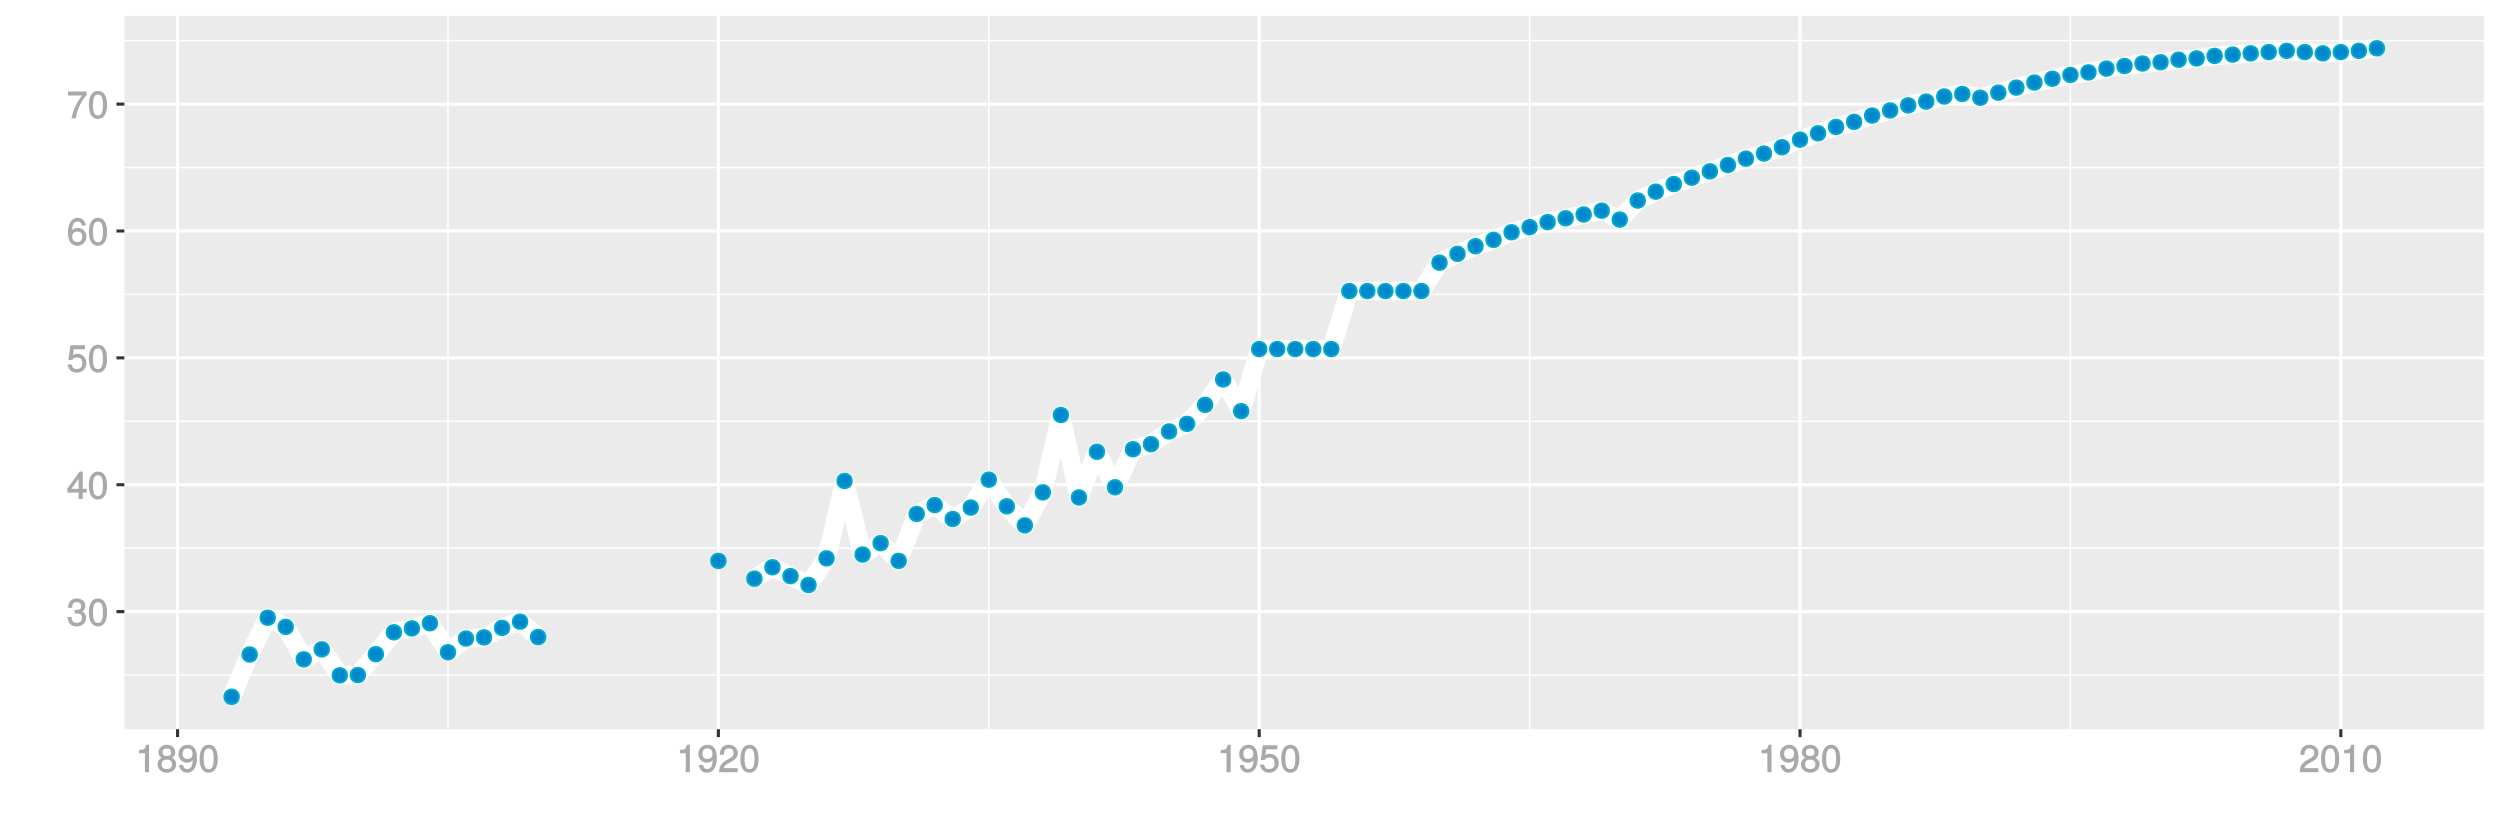 <?xml version="1.0" encoding="UTF-8"?>
<svg xmlns="http://www.w3.org/2000/svg" xmlns:xlink="http://www.w3.org/1999/xlink" width="864pt" height="288pt" viewBox="0 0 864 288" version="1.1">
<defs>
<g>
<symbol overflow="visible" id="glyph0-0">
<path style="stroke:none;" d=""/>
</symbol>
<symbol overflow="visible" id="glyph0-1">
<path style="stroke:none;" d="M 6.703 -2.812 C 6.703 -3.922 6.125 -4.719 5.016 -5.094 L 5.016 -4.828 C 5.875 -5.156 6.438 -5.891 6.438 -6.812 C 6.438 -8.391 5.25 -9.484 3.5 -9.484 C 1.641 -9.484 0.5 -8.328 0.469 -6.234 L 1.891 -6.234 C 1.906 -7.734 2.344 -8.219 3.516 -8.219 C 4.531 -8.219 4.984 -7.75 4.984 -6.766 C 4.984 -5.781 4.703 -5.531 2.734 -5.531 L 2.734 -4.297 L 3.5 -4.297 C 4.766 -4.297 5.266 -3.828 5.266 -2.797 C 5.266 -1.641 4.688 -1.094 3.5 -1.094 C 2.25 -1.094 1.766 -1.578 1.672 -3.062 L 0.266 -3.062 C 0.422 -0.859 1.578 0.188 3.453 0.188 C 5.359 0.188 6.703 -1.062 6.703 -2.812 Z M 6.703 -2.812 "/>
</symbol>
<symbol overflow="visible" id="glyph0-2">
<path style="stroke:none;" d="M 6.719 -4.562 C 6.719 -7.766 5.578 -9.484 3.578 -9.484 C 1.594 -9.484 0.422 -7.734 0.422 -4.641 C 0.422 -1.531 1.594 0.188 3.578 0.188 C 5.531 0.188 6.719 -1.531 6.719 -4.562 Z M 5.281 -4.672 C 5.281 -2.047 4.828 -1.031 3.547 -1.031 C 2.344 -1.031 1.859 -2.109 1.859 -4.625 C 1.859 -7.156 2.344 -8.203 3.578 -8.203 C 4.812 -8.203 5.281 -7.141 5.281 -4.672 Z M 5.281 -4.672 "/>
</symbol>
<symbol overflow="visible" id="glyph0-3">
<path style="stroke:none;" d="M 6.891 -2.344 L 6.891 -3.516 L 5.531 -3.516 L 5.531 -9.484 L 4.469 -9.484 L 0.219 -3.594 L 0.219 -2.203 L 4.109 -2.203 L 4.109 0 L 5.531 0 L 5.531 -2.203 L 6.891 -2.203 Z M 4.25 -3.516 L 1.625 -3.516 L 4.344 -7.312 L 4.109 -7.391 L 4.109 -3.516 Z M 4.25 -3.516 "/>
</symbol>
<symbol overflow="visible" id="glyph0-4">
<path style="stroke:none;" d="M 6.797 -3.188 C 6.797 -5 5.453 -6.344 3.688 -6.344 C 3.047 -6.344 2.422 -6.125 2.172 -5.938 L 2.453 -7.891 L 6.312 -7.891 L 6.312 -9.297 L 1.297 -9.297 L 0.578 -4.203 L 1.844 -4.203 C 2.422 -4.875 2.766 -5.062 3.484 -5.062 C 4.719 -5.062 5.359 -4.391 5.359 -3.031 C 5.359 -1.703 4.734 -1.094 3.484 -1.094 C 2.484 -1.094 2 -1.453 1.688 -2.641 L 0.281 -2.641 C 0.688 -0.656 1.875 0.188 3.516 0.188 C 5.375 0.188 6.797 -1.234 6.797 -3.188 Z M 6.797 -3.188 "/>
</symbol>
<symbol overflow="visible" id="glyph0-5">
<path style="stroke:none;" d="M 6.797 -2.984 C 6.797 -4.703 5.5 -6 3.844 -6 C 2.938 -6 2.125 -5.609 1.625 -4.922 L 1.859 -4.844 C 1.875 -7.078 2.469 -8.203 3.781 -8.203 C 4.594 -8.203 5 -7.828 5.219 -6.812 L 6.625 -6.812 C 6.391 -8.453 5.266 -9.484 3.859 -9.484 C 1.719 -9.484 0.422 -7.547 0.422 -4.328 C 0.422 -1.453 1.547 0.188 3.656 0.188 C 5.406 0.188 6.797 -1.188 6.797 -2.984 Z M 5.359 -2.906 C 5.359 -1.734 4.719 -1.094 3.672 -1.094 C 2.594 -1.094 1.922 -1.781 1.922 -2.969 C 1.922 -4.109 2.578 -4.719 3.703 -4.719 C 4.812 -4.719 5.359 -4.141 5.359 -2.906 Z M 5.359 -2.906 "/>
</symbol>
<symbol overflow="visible" id="glyph0-6">
<path style="stroke:none;" d="M 6.891 -8.188 L 6.891 -9.297 L 0.453 -9.297 L 0.453 -7.891 L 5.297 -7.891 C 3.641 -5.797 2.297 -3.016 1.625 0 L 3.125 0 C 3.656 -3.109 4.906 -5.797 6.891 -8.141 Z M 6.891 -8.188 "/>
</symbol>
<symbol overflow="visible" id="glyph0-7">
<path style="stroke:none;" d="M 4.641 -0.125 L 4.641 -9.484 L 3.656 -9.484 C 3.219 -7.938 3.094 -7.875 1.188 -7.625 L 1.188 -6.562 L 3.219 -6.562 L 3.219 0 L 4.641 0 Z M 4.641 -0.125 "/>
</symbol>
<symbol overflow="visible" id="glyph0-8">
<path style="stroke:none;" d="M 6.797 -2.734 C 6.797 -3.75 6.156 -4.609 5.344 -4.984 C 6.125 -5.453 6.469 -6.016 6.469 -6.891 C 6.469 -8.328 5.219 -9.484 3.578 -9.484 C 1.953 -9.484 0.656 -8.328 0.656 -6.891 C 0.656 -6.031 1.016 -5.469 1.781 -4.984 C 1 -4.609 0.344 -3.75 0.344 -2.75 C 0.344 -1.047 1.75 0.188 3.578 0.188 C 5.391 0.188 6.797 -1.047 6.797 -2.734 Z M 5.031 -6.859 C 5.031 -6 4.531 -5.578 3.578 -5.578 C 2.609 -5.578 2.109 -6 2.109 -6.875 C 2.109 -7.766 2.609 -8.203 3.578 -8.203 C 4.547 -8.203 5.031 -7.766 5.031 -6.859 Z M 5.359 -2.719 C 5.359 -1.625 4.719 -1.094 3.547 -1.094 C 2.438 -1.094 1.781 -1.641 1.781 -2.719 C 1.781 -3.797 2.438 -4.344 3.578 -4.344 C 4.719 -4.344 5.359 -3.797 5.359 -2.719 Z M 5.359 -2.719 "/>
</symbol>
<symbol overflow="visible" id="glyph0-9">
<path style="stroke:none;" d="M 6.75 -4.953 C 6.75 -7.844 5.609 -9.484 3.516 -9.484 C 1.75 -9.484 0.344 -8.094 0.344 -6.297 C 0.344 -4.578 1.656 -3.281 3.328 -3.281 C 4.203 -3.281 4.922 -3.641 5.531 -4.359 L 5.297 -4.453 C 5.281 -2.203 4.688 -1.094 3.375 -1.094 C 2.578 -1.094 2.141 -1.453 1.938 -2.484 L 0.516 -2.484 C 0.766 -0.828 1.891 0.188 3.297 0.188 C 5.453 0.188 6.75 -1.766 6.75 -4.953 Z M 5.219 -6.312 C 5.219 -5.188 4.578 -4.578 3.453 -4.578 C 2.359 -4.578 1.797 -5.141 1.797 -6.391 C 1.797 -7.547 2.438 -8.219 3.5 -8.219 C 4.562 -8.219 5.219 -7.516 5.219 -6.312 Z M 5.219 -6.312 "/>
</symbol>
<symbol overflow="visible" id="glyph0-10">
<path style="stroke:none;" d="M 6.766 -6.641 C 6.766 -8.203 5.438 -9.484 3.688 -9.484 C 1.812 -9.484 0.578 -8.391 0.5 -6.016 L 1.906 -6.016 C 2.016 -7.703 2.516 -8.219 3.656 -8.219 C 4.688 -8.219 5.328 -7.609 5.328 -6.609 C 5.328 -5.891 4.938 -5.359 4.125 -4.891 L 2.922 -4.219 C 1 -3.125 0.406 -2.156 0.281 0 L 6.703 0 L 6.703 -1.406 L 1.891 -1.406 C 1.969 -2.016 2.359 -2.406 3.484 -3.062 L 4.781 -3.766 C 6.078 -4.453 6.766 -5.516 6.766 -6.641 Z M 6.766 -6.641 "/>
</symbol>
</g>
<clipPath id="clip1">
  <path d="M 42.984 5.48 L 859 5.48 L 859 253 L 42.984 253 Z M 42.984 5.48 "/>
</clipPath>
<clipPath id="clip2">
  <path d="M 42.984 233 L 859 233 L 859 234 L 42.984 234 Z M 42.984 233 "/>
</clipPath>
<clipPath id="clip3">
  <path d="M 42.984 189 L 859 189 L 859 190 L 42.984 190 Z M 42.984 189 "/>
</clipPath>
<clipPath id="clip4">
  <path d="M 42.984 145 L 859 145 L 859 146 L 42.984 146 Z M 42.984 145 "/>
</clipPath>
<clipPath id="clip5">
  <path d="M 42.984 101 L 859 101 L 859 103 L 42.984 103 Z M 42.984 101 "/>
</clipPath>
<clipPath id="clip6">
  <path d="M 42.984 57 L 859 57 L 859 59 L 42.984 59 Z M 42.984 57 "/>
</clipPath>
<clipPath id="clip7">
  <path d="M 42.984 13 L 859 13 L 859 15 L 42.984 15 Z M 42.984 13 "/>
</clipPath>
<clipPath id="clip8">
  <path d="M 154 5.48 L 156 5.48 L 156 253 L 154 253 Z M 154 5.48 "/>
</clipPath>
<clipPath id="clip9">
  <path d="M 341 5.48 L 342 5.48 L 342 253 L 341 253 Z M 341 5.48 "/>
</clipPath>
<clipPath id="clip10">
  <path d="M 528 5.48 L 529 5.48 L 529 253 L 528 253 Z M 528 5.48 "/>
</clipPath>
<clipPath id="clip11">
  <path d="M 715 5.48 L 716 5.48 L 716 253 L 715 253 Z M 715 5.48 "/>
</clipPath>
<clipPath id="clip12">
  <path d="M 42.984 210 L 859.52 210 L 859.52 212 L 42.984 212 Z M 42.984 210 "/>
</clipPath>
<clipPath id="clip13">
  <path d="M 42.984 166 L 859.52 166 L 859.52 169 L 42.984 169 Z M 42.984 166 "/>
</clipPath>
<clipPath id="clip14">
  <path d="M 42.984 123 L 859.52 123 L 859.52 125 L 42.984 125 Z M 42.984 123 "/>
</clipPath>
<clipPath id="clip15">
  <path d="M 42.984 79 L 859.52 79 L 859.52 81 L 42.984 81 Z M 42.984 79 "/>
</clipPath>
<clipPath id="clip16">
  <path d="M 42.984 35 L 859.52 35 L 859.52 37 L 42.984 37 Z M 42.984 35 "/>
</clipPath>
<clipPath id="clip17">
  <path d="M 60 5.48 L 62 5.48 L 62 253 L 60 253 Z M 60 5.48 "/>
</clipPath>
<clipPath id="clip18">
  <path d="M 247 5.48 L 249 5.48 L 249 253 L 247 253 Z M 247 5.48 "/>
</clipPath>
<clipPath id="clip19">
  <path d="M 434 5.48 L 436 5.48 L 436 253 L 434 253 Z M 434 5.48 "/>
</clipPath>
<clipPath id="clip20">
  <path d="M 621 5.48 L 623 5.48 L 623 253 L 621 253 Z M 621 5.48 "/>
</clipPath>
<clipPath id="clip21">
  <path d="M 808 5.48 L 810 5.48 L 810 253 L 808 253 Z M 808 5.48 "/>
</clipPath>
</defs>
<g id="surface5521">
<rect x="0" y="0" width="864" height="288" style="fill:rgb(100%,100%,100%);fill-opacity:1;stroke:none;"/>
<rect x="0" y="0" width="864" height="288" style="fill:rgb(100%,100%,100%);fill-opacity:1;stroke:none;"/>
<path style="fill:none;stroke-width:1.067;stroke-linecap:round;stroke-linejoin:round;stroke:rgb(100%,100%,100%);stroke-opacity:1;stroke-miterlimit:10;" d="M 0 288 L 864 288 L 864 0 L 0 0 Z M 0 288 "/>
<g clip-path="url(#clip1)" clip-rule="nonzero">
<path style=" stroke:none;fill-rule:nonzero;fill:rgb(92.157%,92.157%,92.157%);fill-opacity:1;" d="M 42.984 252.016 L 858.52 252.016 L 858.52 5.48 L 42.984 5.48 Z M 42.984 252.016 "/>
</g>
<g clip-path="url(#clip2)" clip-rule="nonzero">
<path style="fill:none;stroke-width:0.533;stroke-linecap:butt;stroke-linejoin:round;stroke:rgb(100%,100%,100%);stroke-opacity:1;stroke-miterlimit:10;" d="M 42.984 233.309 L 858.52 233.309 "/>
</g>
<g clip-path="url(#clip3)" clip-rule="nonzero">
<path style="fill:none;stroke-width:0.533;stroke-linecap:butt;stroke-linejoin:round;stroke:rgb(100%,100%,100%);stroke-opacity:1;stroke-miterlimit:10;" d="M 42.984 189.457 L 858.52 189.457 "/>
</g>
<g clip-path="url(#clip4)" clip-rule="nonzero">
<path style="fill:none;stroke-width:0.533;stroke-linecap:butt;stroke-linejoin:round;stroke:rgb(100%,100%,100%);stroke-opacity:1;stroke-miterlimit:10;" d="M 42.984 145.605 L 858.52 145.605 "/>
</g>
<g clip-path="url(#clip5)" clip-rule="nonzero">
<path style="fill:none;stroke-width:0.533;stroke-linecap:butt;stroke-linejoin:round;stroke:rgb(100%,100%,100%);stroke-opacity:1;stroke-miterlimit:10;" d="M 42.984 101.758 L 858.52 101.758 "/>
</g>
<g clip-path="url(#clip6)" clip-rule="nonzero">
<path style="fill:none;stroke-width:0.533;stroke-linecap:butt;stroke-linejoin:round;stroke:rgb(100%,100%,100%);stroke-opacity:1;stroke-miterlimit:10;" d="M 42.984 57.906 L 858.52 57.906 "/>
</g>
<g clip-path="url(#clip7)" clip-rule="nonzero">
<path style="fill:none;stroke-width:0.533;stroke-linecap:butt;stroke-linejoin:round;stroke:rgb(100%,100%,100%);stroke-opacity:1;stroke-miterlimit:10;" d="M 42.984 14.055 L 858.52 14.055 "/>
</g>
<g clip-path="url(#clip8)" clip-rule="nonzero">
<path style="fill:none;stroke-width:0.533;stroke-linecap:butt;stroke-linejoin:round;stroke:rgb(100%,100%,100%);stroke-opacity:1;stroke-miterlimit:10;" d="M 154.82 252.016 L 154.82 5.48 "/>
</g>
<g clip-path="url(#clip9)" clip-rule="nonzero">
<path style="fill:none;stroke-width:0.533;stroke-linecap:butt;stroke-linejoin:round;stroke:rgb(100%,100%,100%);stroke-opacity:1;stroke-miterlimit:10;" d="M 341.727 252.016 L 341.727 5.48 "/>
</g>
<g clip-path="url(#clip10)" clip-rule="nonzero">
<path style="fill:none;stroke-width:0.533;stroke-linecap:butt;stroke-linejoin:round;stroke:rgb(100%,100%,100%);stroke-opacity:1;stroke-miterlimit:10;" d="M 528.633 252.016 L 528.633 5.48 "/>
</g>
<g clip-path="url(#clip11)" clip-rule="nonzero">
<path style="fill:none;stroke-width:0.533;stroke-linecap:butt;stroke-linejoin:round;stroke:rgb(100%,100%,100%);stroke-opacity:1;stroke-miterlimit:10;" d="M 715.539 252.016 L 715.539 5.48 "/>
</g>
<g clip-path="url(#clip12)" clip-rule="nonzero">
<path style="fill:none;stroke-width:1.067;stroke-linecap:butt;stroke-linejoin:round;stroke:rgb(100%,100%,100%);stroke-opacity:1;stroke-miterlimit:10;" d="M 42.984 211.383 L 858.52 211.383 "/>
</g>
<g clip-path="url(#clip13)" clip-rule="nonzero">
<path style="fill:none;stroke-width:1.067;stroke-linecap:butt;stroke-linejoin:round;stroke:rgb(100%,100%,100%);stroke-opacity:1;stroke-miterlimit:10;" d="M 42.984 167.531 L 858.52 167.531 "/>
</g>
<g clip-path="url(#clip14)" clip-rule="nonzero">
<path style="fill:none;stroke-width:1.067;stroke-linecap:butt;stroke-linejoin:round;stroke:rgb(100%,100%,100%);stroke-opacity:1;stroke-miterlimit:10;" d="M 42.984 123.684 L 858.52 123.684 "/>
</g>
<g clip-path="url(#clip15)" clip-rule="nonzero">
<path style="fill:none;stroke-width:1.067;stroke-linecap:butt;stroke-linejoin:round;stroke:rgb(100%,100%,100%);stroke-opacity:1;stroke-miterlimit:10;" d="M 42.984 79.832 L 858.52 79.832 "/>
</g>
<g clip-path="url(#clip16)" clip-rule="nonzero">
<path style="fill:none;stroke-width:1.067;stroke-linecap:butt;stroke-linejoin:round;stroke:rgb(100%,100%,100%);stroke-opacity:1;stroke-miterlimit:10;" d="M 42.984 35.98 L 858.52 35.98 "/>
</g>
<g clip-path="url(#clip17)" clip-rule="nonzero">
<path style="fill:none;stroke-width:1.067;stroke-linecap:butt;stroke-linejoin:round;stroke:rgb(100%,100%,100%);stroke-opacity:1;stroke-miterlimit:10;" d="M 61.367 252.016 L 61.367 5.48 "/>
</g>
<g clip-path="url(#clip18)" clip-rule="nonzero">
<path style="fill:none;stroke-width:1.067;stroke-linecap:butt;stroke-linejoin:round;stroke:rgb(100%,100%,100%);stroke-opacity:1;stroke-miterlimit:10;" d="M 248.273 252.016 L 248.273 5.48 "/>
</g>
<g clip-path="url(#clip19)" clip-rule="nonzero">
<path style="fill:none;stroke-width:1.067;stroke-linecap:butt;stroke-linejoin:round;stroke:rgb(100%,100%,100%);stroke-opacity:1;stroke-miterlimit:10;" d="M 435.18 252.016 L 435.18 5.48 "/>
</g>
<g clip-path="url(#clip20)" clip-rule="nonzero">
<path style="fill:none;stroke-width:1.067;stroke-linecap:butt;stroke-linejoin:round;stroke:rgb(100%,100%,100%);stroke-opacity:1;stroke-miterlimit:10;" d="M 622.086 252.016 L 622.086 5.48 "/>
</g>
<g clip-path="url(#clip21)" clip-rule="nonzero">
<path style="fill:none;stroke-width:1.067;stroke-linecap:butt;stroke-linejoin:round;stroke:rgb(100%,100%,100%);stroke-opacity:1;stroke-miterlimit:10;" d="M 808.992 252.016 L 808.992 5.48 "/>
</g>
<path style="fill:none;stroke-width:6.402;stroke-linecap:butt;stroke-linejoin:round;stroke:rgb(100%,100%,100%);stroke-opacity:1;stroke-miterlimit:1;" d="M 80.055 240.809 L 86.285 226.207 L 92.516 213.488 L 98.746 216.645 L 104.977 227.871 L 111.207 224.406 L 117.438 233.398 L 123.668 233.309 L 129.898 226.074 L 136.129 218.531 L 142.359 217.172 L 148.59 215.375 L 154.82 225.414 L 161.047 220.68 L 167.277 220.285 L 173.508 216.996 L 179.738 214.848 L 185.969 220.152 "/>
<path style="fill:none;stroke-width:6.402;stroke-linecap:butt;stroke-linejoin:round;stroke:rgb(100%,100%,100%);stroke-opacity:1;stroke-miterlimit:1;" d="M 260.73 199.98 L 266.961 196.035 L 279.422 202.176 L 285.652 192.965 L 291.883 166.219 L 298.113 191.652 L 304.344 187.703 L 310.574 193.844 L 316.805 177.617 L 323.035 174.551 L 329.266 179.371 L 335.496 175.426 L 341.727 165.777 L 347.953 174.988 L 354.184 181.566 L 360.414 170.164 L 366.645 143.414 L 372.875 171.918 L 379.105 156.133 L 385.336 168.41 L 391.566 155.254 L 397.797 153.5 L 404.027 149.117 L 410.258 146.484 L 416.488 139.906 L 422.719 131.137 L 428.949 142.098 L 435.18 120.637 L 460.098 120.637 L 466.328 100.586 L 491.25 100.586 L 497.48 90.793 L 503.711 87.723 L 509.941 85.094 L 516.172 82.902 L 522.402 80.27 L 528.633 78.516 L 534.859 76.762 L 547.32 74.129 L 553.551 72.816 L 559.781 75.883 L 566.012 69.309 L 572.242 66.238 L 578.473 63.605 L 590.934 59.223 L 597.164 57.027 L 603.395 54.836 L 609.625 53.082 L 615.855 50.891 L 622.086 48.258 L 628.312 46.066 L 634.543 43.875 L 640.773 42.117 L 647.004 39.926 L 659.465 36.418 L 665.695 35.102 L 671.926 33.348 L 678.156 32.473 L 684.387 33.789 L 696.848 30.281 L 703.078 28.523 L 709.309 27.211 L 715.539 25.895 L 721.766 25.016 L 727.996 23.703 L 734.227 22.824 L 740.457 21.949 L 746.688 21.508 L 752.918 20.633 L 759.148 20.195 L 765.379 19.316 L 777.84 18.441 L 784.07 18 L 790.301 17.562 L 796.531 18 L 802.762 18.441 L 808.992 18 L 815.219 17.562 L 821.449 16.688 "/>
<path style="fill-rule:nonzero;fill:rgb(0%,53.333%,80%);fill-opacity:1;stroke-width:0.709;stroke-linecap:round;stroke-linejoin:round;stroke:rgb(0%,66.667%,80%);stroke-opacity:1;stroke-miterlimit:10;" d="M 82.543 240.809 C 82.543 244.125 77.566 244.125 77.566 240.809 C 77.566 237.488 82.543 237.488 82.543 240.809 "/>
<path style="fill-rule:nonzero;fill:rgb(0%,53.333%,80%);fill-opacity:1;stroke-width:0.709;stroke-linecap:round;stroke-linejoin:round;stroke:rgb(0%,66.667%,80%);stroke-opacity:1;stroke-miterlimit:10;" d="M 88.773 226.207 C 88.773 229.523 83.797 229.523 83.797 226.207 C 83.797 222.887 88.773 222.887 88.773 226.207 "/>
<path style="fill-rule:nonzero;fill:rgb(0%,53.333%,80%);fill-opacity:1;stroke-width:0.709;stroke-linecap:round;stroke-linejoin:round;stroke:rgb(0%,66.667%,80%);stroke-opacity:1;stroke-miterlimit:10;" d="M 95.004 213.488 C 95.004 216.805 90.027 216.805 90.027 213.488 C 90.027 210.172 95.004 210.172 95.004 213.488 "/>
<path style="fill-rule:nonzero;fill:rgb(0%,53.333%,80%);fill-opacity:1;stroke-width:0.709;stroke-linecap:round;stroke-linejoin:round;stroke:rgb(0%,66.667%,80%);stroke-opacity:1;stroke-miterlimit:10;" d="M 101.234 216.645 C 101.234 219.965 96.258 219.965 96.258 216.645 C 96.258 213.328 101.234 213.328 101.234 216.645 "/>
<path style="fill-rule:nonzero;fill:rgb(0%,53.333%,80%);fill-opacity:1;stroke-width:0.709;stroke-linecap:round;stroke-linejoin:round;stroke:rgb(0%,66.667%,80%);stroke-opacity:1;stroke-miterlimit:10;" d="M 107.465 227.871 C 107.465 231.188 102.488 231.188 102.488 227.871 C 102.488 224.555 107.465 224.555 107.465 227.871 "/>
<path style="fill-rule:nonzero;fill:rgb(0%,53.333%,80%);fill-opacity:1;stroke-width:0.709;stroke-linecap:round;stroke-linejoin:round;stroke:rgb(0%,66.667%,80%);stroke-opacity:1;stroke-miterlimit:10;" d="M 113.695 224.406 C 113.695 227.727 108.719 227.727 108.719 224.406 C 108.719 221.09 113.695 221.09 113.695 224.406 "/>
<path style="fill-rule:nonzero;fill:rgb(0%,53.333%,80%);fill-opacity:1;stroke-width:0.709;stroke-linecap:round;stroke-linejoin:round;stroke:rgb(0%,66.667%,80%);stroke-opacity:1;stroke-miterlimit:10;" d="M 119.926 233.398 C 119.926 236.715 114.949 236.715 114.949 233.398 C 114.949 230.078 119.926 230.078 119.926 233.398 "/>
<path style="fill-rule:nonzero;fill:rgb(0%,53.333%,80%);fill-opacity:1;stroke-width:0.709;stroke-linecap:round;stroke-linejoin:round;stroke:rgb(0%,66.667%,80%);stroke-opacity:1;stroke-miterlimit:10;" d="M 126.156 233.309 C 126.156 236.625 121.18 236.625 121.18 233.309 C 121.18 229.992 126.156 229.992 126.156 233.309 "/>
<path style="fill-rule:nonzero;fill:rgb(0%,53.333%,80%);fill-opacity:1;stroke-width:0.709;stroke-linecap:round;stroke-linejoin:round;stroke:rgb(0%,66.667%,80%);stroke-opacity:1;stroke-miterlimit:10;" d="M 132.387 226.074 C 132.387 229.391 127.41 229.391 127.41 226.074 C 127.41 222.758 132.387 222.758 132.387 226.074 "/>
<path style="fill-rule:nonzero;fill:rgb(0%,53.333%,80%);fill-opacity:1;stroke-width:0.709;stroke-linecap:round;stroke-linejoin:round;stroke:rgb(0%,66.667%,80%);stroke-opacity:1;stroke-miterlimit:10;" d="M 138.617 218.531 C 138.617 221.848 133.641 221.848 133.641 218.531 C 133.641 215.215 138.617 215.215 138.617 218.531 "/>
<path style="fill-rule:nonzero;fill:rgb(0%,53.333%,80%);fill-opacity:1;stroke-width:0.709;stroke-linecap:round;stroke-linejoin:round;stroke:rgb(0%,66.667%,80%);stroke-opacity:1;stroke-miterlimit:10;" d="M 144.848 217.172 C 144.848 220.488 139.871 220.488 139.871 217.172 C 139.871 213.855 144.848 213.855 144.848 217.172 "/>
<path style="fill-rule:nonzero;fill:rgb(0%,53.333%,80%);fill-opacity:1;stroke-width:0.709;stroke-linecap:round;stroke-linejoin:round;stroke:rgb(0%,66.667%,80%);stroke-opacity:1;stroke-miterlimit:10;" d="M 151.078 215.375 C 151.078 218.691 146.102 218.691 146.102 215.375 C 146.102 212.055 151.078 212.055 151.078 215.375 "/>
<path style="fill-rule:nonzero;fill:rgb(0%,53.333%,80%);fill-opacity:1;stroke-width:0.709;stroke-linecap:round;stroke-linejoin:round;stroke:rgb(0%,66.667%,80%);stroke-opacity:1;stroke-miterlimit:10;" d="M 157.309 225.414 C 157.309 228.734 152.332 228.734 152.332 225.414 C 152.332 222.098 157.309 222.098 157.309 225.414 "/>
<path style="fill-rule:nonzero;fill:rgb(0%,53.333%,80%);fill-opacity:1;stroke-width:0.709;stroke-linecap:round;stroke-linejoin:round;stroke:rgb(0%,66.667%,80%);stroke-opacity:1;stroke-miterlimit:10;" d="M 163.535 220.68 C 163.535 223.996 158.559 223.996 158.559 220.68 C 158.559 217.363 163.535 217.363 163.535 220.68 "/>
<path style="fill-rule:nonzero;fill:rgb(0%,53.333%,80%);fill-opacity:1;stroke-width:0.709;stroke-linecap:round;stroke-linejoin:round;stroke:rgb(0%,66.667%,80%);stroke-opacity:1;stroke-miterlimit:10;" d="M 169.766 220.285 C 169.766 223.602 164.789 223.602 164.789 220.285 C 164.789 216.969 169.766 216.969 169.766 220.285 "/>
<path style="fill-rule:nonzero;fill:rgb(0%,53.333%,80%);fill-opacity:1;stroke-width:0.709;stroke-linecap:round;stroke-linejoin:round;stroke:rgb(0%,66.667%,80%);stroke-opacity:1;stroke-miterlimit:10;" d="M 175.996 216.996 C 175.996 220.312 171.02 220.312 171.02 216.996 C 171.02 213.68 175.996 213.68 175.996 216.996 "/>
<path style="fill-rule:nonzero;fill:rgb(0%,53.333%,80%);fill-opacity:1;stroke-width:0.709;stroke-linecap:round;stroke-linejoin:round;stroke:rgb(0%,66.667%,80%);stroke-opacity:1;stroke-miterlimit:10;" d="M 182.227 214.848 C 182.227 218.164 177.25 218.164 177.25 214.848 C 177.25 211.531 182.227 211.531 182.227 214.848 "/>
<path style="fill-rule:nonzero;fill:rgb(0%,53.333%,80%);fill-opacity:1;stroke-width:0.709;stroke-linecap:round;stroke-linejoin:round;stroke:rgb(0%,66.667%,80%);stroke-opacity:1;stroke-miterlimit:10;" d="M 188.457 220.152 C 188.457 223.473 183.48 223.473 183.48 220.152 C 183.48 216.836 188.457 216.836 188.457 220.152 "/>
<path style="fill-rule:nonzero;fill:rgb(0%,53.333%,80%);fill-opacity:1;stroke-width:0.709;stroke-linecap:round;stroke-linejoin:round;stroke:rgb(0%,66.667%,80%);stroke-opacity:1;stroke-miterlimit:10;" d="M 250.762 193.844 C 250.762 197.16 245.785 197.16 245.785 193.844 C 245.785 190.527 250.762 190.527 250.762 193.844 "/>
<path style="fill-rule:nonzero;fill:rgb(0%,53.333%,80%);fill-opacity:1;stroke-width:0.709;stroke-linecap:round;stroke-linejoin:round;stroke:rgb(0%,66.667%,80%);stroke-opacity:1;stroke-miterlimit:10;" d="M 263.219 199.98 C 263.219 203.301 258.242 203.301 258.242 199.98 C 258.242 196.664 263.219 196.664 263.219 199.98 "/>
<path style="fill-rule:nonzero;fill:rgb(0%,53.333%,80%);fill-opacity:1;stroke-width:0.709;stroke-linecap:round;stroke-linejoin:round;stroke:rgb(0%,66.667%,80%);stroke-opacity:1;stroke-miterlimit:10;" d="M 269.449 196.035 C 269.449 199.355 264.473 199.355 264.473 196.035 C 264.473 192.719 269.449 192.719 269.449 196.035 "/>
<path style="fill-rule:nonzero;fill:rgb(0%,53.333%,80%);fill-opacity:1;stroke-width:0.709;stroke-linecap:round;stroke-linejoin:round;stroke:rgb(0%,66.667%,80%);stroke-opacity:1;stroke-miterlimit:10;" d="M 275.68 199.105 C 275.68 202.422 270.703 202.422 270.703 199.105 C 270.703 195.789 275.68 195.789 275.68 199.105 "/>
<path style="fill-rule:nonzero;fill:rgb(0%,53.333%,80%);fill-opacity:1;stroke-width:0.709;stroke-linecap:round;stroke-linejoin:round;stroke:rgb(0%,66.667%,80%);stroke-opacity:1;stroke-miterlimit:10;" d="M 281.91 202.176 C 281.91 205.492 276.934 205.492 276.934 202.176 C 276.934 198.855 281.91 198.855 281.91 202.176 "/>
<path style="fill-rule:nonzero;fill:rgb(0%,53.333%,80%);fill-opacity:1;stroke-width:0.709;stroke-linecap:round;stroke-linejoin:round;stroke:rgb(0%,66.667%,80%);stroke-opacity:1;stroke-miterlimit:10;" d="M 288.141 192.965 C 288.141 196.285 283.164 196.285 283.164 192.965 C 283.164 189.648 288.141 189.648 288.141 192.965 "/>
<path style="fill-rule:nonzero;fill:rgb(0%,53.333%,80%);fill-opacity:1;stroke-width:0.709;stroke-linecap:round;stroke-linejoin:round;stroke:rgb(0%,66.667%,80%);stroke-opacity:1;stroke-miterlimit:10;" d="M 294.371 166.219 C 294.371 169.535 289.395 169.535 289.395 166.219 C 289.395 162.898 294.371 162.898 294.371 166.219 "/>
<path style="fill-rule:nonzero;fill:rgb(0%,53.333%,80%);fill-opacity:1;stroke-width:0.709;stroke-linecap:round;stroke-linejoin:round;stroke:rgb(0%,66.667%,80%);stroke-opacity:1;stroke-miterlimit:10;" d="M 300.602 191.652 C 300.602 194.969 295.625 194.969 295.625 191.652 C 295.625 188.332 300.602 188.332 300.602 191.652 "/>
<path style="fill-rule:nonzero;fill:rgb(0%,53.333%,80%);fill-opacity:1;stroke-width:0.709;stroke-linecap:round;stroke-linejoin:round;stroke:rgb(0%,66.667%,80%);stroke-opacity:1;stroke-miterlimit:10;" d="M 306.832 187.703 C 306.832 191.023 301.855 191.023 301.855 187.703 C 301.855 184.387 306.832 184.387 306.832 187.703 "/>
<path style="fill-rule:nonzero;fill:rgb(0%,53.333%,80%);fill-opacity:1;stroke-width:0.709;stroke-linecap:round;stroke-linejoin:round;stroke:rgb(0%,66.667%,80%);stroke-opacity:1;stroke-miterlimit:10;" d="M 313.062 193.844 C 313.062 197.16 308.086 197.16 308.086 193.844 C 308.086 190.527 313.062 190.527 313.062 193.844 "/>
<path style="fill-rule:nonzero;fill:rgb(0%,53.333%,80%);fill-opacity:1;stroke-width:0.709;stroke-linecap:round;stroke-linejoin:round;stroke:rgb(0%,66.667%,80%);stroke-opacity:1;stroke-miterlimit:10;" d="M 319.293 177.617 C 319.293 180.938 314.316 180.938 314.316 177.617 C 314.316 174.301 319.293 174.301 319.293 177.617 "/>
<path style="fill-rule:nonzero;fill:rgb(0%,53.333%,80%);fill-opacity:1;stroke-width:0.709;stroke-linecap:round;stroke-linejoin:round;stroke:rgb(0%,66.667%,80%);stroke-opacity:1;stroke-miterlimit:10;" d="M 325.523 174.551 C 325.523 177.867 320.547 177.867 320.547 174.551 C 320.547 171.23 325.523 171.23 325.523 174.551 "/>
<path style="fill-rule:nonzero;fill:rgb(0%,53.333%,80%);fill-opacity:1;stroke-width:0.709;stroke-linecap:round;stroke-linejoin:round;stroke:rgb(0%,66.667%,80%);stroke-opacity:1;stroke-miterlimit:10;" d="M 331.754 179.371 C 331.754 182.691 326.777 182.691 326.777 179.371 C 326.777 176.055 331.754 176.055 331.754 179.371 "/>
<path style="fill-rule:nonzero;fill:rgb(0%,53.333%,80%);fill-opacity:1;stroke-width:0.709;stroke-linecap:round;stroke-linejoin:round;stroke:rgb(0%,66.667%,80%);stroke-opacity:1;stroke-miterlimit:10;" d="M 337.984 175.426 C 337.984 178.742 333.008 178.742 333.008 175.426 C 333.008 172.109 337.984 172.109 337.984 175.426 "/>
<path style="fill-rule:nonzero;fill:rgb(0%,53.333%,80%);fill-opacity:1;stroke-width:0.709;stroke-linecap:round;stroke-linejoin:round;stroke:rgb(0%,66.667%,80%);stroke-opacity:1;stroke-miterlimit:10;" d="M 344.215 165.777 C 344.215 169.098 339.238 169.098 339.238 165.777 C 339.238 162.461 344.215 162.461 344.215 165.777 "/>
<path style="fill-rule:nonzero;fill:rgb(0%,53.333%,80%);fill-opacity:1;stroke-width:0.709;stroke-linecap:round;stroke-linejoin:round;stroke:rgb(0%,66.667%,80%);stroke-opacity:1;stroke-miterlimit:10;" d="M 350.441 174.988 C 350.441 178.305 345.465 178.305 345.465 174.988 C 345.465 171.668 350.441 171.668 350.441 174.988 "/>
<path style="fill-rule:nonzero;fill:rgb(0%,53.333%,80%);fill-opacity:1;stroke-width:0.709;stroke-linecap:round;stroke-linejoin:round;stroke:rgb(0%,66.667%,80%);stroke-opacity:1;stroke-miterlimit:10;" d="M 356.672 181.566 C 356.672 184.883 351.695 184.883 351.695 181.566 C 351.695 178.246 356.672 178.246 356.672 181.566 "/>
<path style="fill-rule:nonzero;fill:rgb(0%,53.333%,80%);fill-opacity:1;stroke-width:0.709;stroke-linecap:round;stroke-linejoin:round;stroke:rgb(0%,66.667%,80%);stroke-opacity:1;stroke-miterlimit:10;" d="M 362.902 170.164 C 362.902 173.48 357.926 173.48 357.926 170.164 C 357.926 166.848 362.902 166.848 362.902 170.164 "/>
<path style="fill-rule:nonzero;fill:rgb(0%,53.333%,80%);fill-opacity:1;stroke-width:0.709;stroke-linecap:round;stroke-linejoin:round;stroke:rgb(0%,66.667%,80%);stroke-opacity:1;stroke-miterlimit:10;" d="M 369.133 143.414 C 369.133 146.734 364.156 146.734 364.156 143.414 C 364.156 140.098 369.133 140.098 369.133 143.414 "/>
<path style="fill-rule:nonzero;fill:rgb(0%,53.333%,80%);fill-opacity:1;stroke-width:0.709;stroke-linecap:round;stroke-linejoin:round;stroke:rgb(0%,66.667%,80%);stroke-opacity:1;stroke-miterlimit:10;" d="M 375.363 171.918 C 375.363 175.234 370.387 175.234 370.387 171.918 C 370.387 168.602 375.363 168.602 375.363 171.918 "/>
<path style="fill-rule:nonzero;fill:rgb(0%,53.333%,80%);fill-opacity:1;stroke-width:0.709;stroke-linecap:round;stroke-linejoin:round;stroke:rgb(0%,66.667%,80%);stroke-opacity:1;stroke-miterlimit:10;" d="M 381.594 156.133 C 381.594 159.449 376.617 159.449 376.617 156.133 C 376.617 152.812 381.594 152.812 381.594 156.133 "/>
<path style="fill-rule:nonzero;fill:rgb(0%,53.333%,80%);fill-opacity:1;stroke-width:0.709;stroke-linecap:round;stroke-linejoin:round;stroke:rgb(0%,66.667%,80%);stroke-opacity:1;stroke-miterlimit:10;" d="M 387.824 168.41 C 387.824 171.727 382.848 171.727 382.848 168.41 C 382.848 165.094 387.824 165.094 387.824 168.41 "/>
<path style="fill-rule:nonzero;fill:rgb(0%,53.333%,80%);fill-opacity:1;stroke-width:0.709;stroke-linecap:round;stroke-linejoin:round;stroke:rgb(0%,66.667%,80%);stroke-opacity:1;stroke-miterlimit:10;" d="M 394.055 155.254 C 394.055 158.57 389.078 158.57 389.078 155.254 C 389.078 151.938 394.055 151.938 394.055 155.254 "/>
<path style="fill-rule:nonzero;fill:rgb(0%,53.333%,80%);fill-opacity:1;stroke-width:0.709;stroke-linecap:round;stroke-linejoin:round;stroke:rgb(0%,66.667%,80%);stroke-opacity:1;stroke-miterlimit:10;" d="M 400.285 153.5 C 400.285 156.816 395.309 156.816 395.309 153.5 C 395.309 150.184 400.285 150.184 400.285 153.5 "/>
<path style="fill-rule:nonzero;fill:rgb(0%,53.333%,80%);fill-opacity:1;stroke-width:0.709;stroke-linecap:round;stroke-linejoin:round;stroke:rgb(0%,66.667%,80%);stroke-opacity:1;stroke-miterlimit:10;" d="M 406.516 149.117 C 406.516 152.434 401.539 152.434 401.539 149.117 C 401.539 145.797 406.516 145.797 406.516 149.117 "/>
<path style="fill-rule:nonzero;fill:rgb(0%,53.333%,80%);fill-opacity:1;stroke-width:0.709;stroke-linecap:round;stroke-linejoin:round;stroke:rgb(0%,66.667%,80%);stroke-opacity:1;stroke-miterlimit:10;" d="M 412.746 146.484 C 412.746 149.801 407.77 149.801 407.77 146.484 C 407.77 143.168 412.746 143.168 412.746 146.484 "/>
<path style="fill-rule:nonzero;fill:rgb(0%,53.333%,80%);fill-opacity:1;stroke-width:0.709;stroke-linecap:round;stroke-linejoin:round;stroke:rgb(0%,66.667%,80%);stroke-opacity:1;stroke-miterlimit:10;" d="M 418.977 139.906 C 418.977 143.223 414 143.223 414 139.906 C 414 136.59 418.977 136.59 418.977 139.906 "/>
<path style="fill-rule:nonzero;fill:rgb(0%,53.333%,80%);fill-opacity:1;stroke-width:0.709;stroke-linecap:round;stroke-linejoin:round;stroke:rgb(0%,66.667%,80%);stroke-opacity:1;stroke-miterlimit:10;" d="M 425.207 131.137 C 425.207 134.453 420.23 134.453 420.23 131.137 C 420.23 127.82 425.207 127.82 425.207 131.137 "/>
<path style="fill-rule:nonzero;fill:rgb(0%,53.333%,80%);fill-opacity:1;stroke-width:0.709;stroke-linecap:round;stroke-linejoin:round;stroke:rgb(0%,66.667%,80%);stroke-opacity:1;stroke-miterlimit:10;" d="M 431.438 142.098 C 431.438 145.418 426.461 145.418 426.461 142.098 C 426.461 138.781 431.438 138.781 431.438 142.098 "/>
<path style="fill-rule:nonzero;fill:rgb(0%,53.333%,80%);fill-opacity:1;stroke-width:0.709;stroke-linecap:round;stroke-linejoin:round;stroke:rgb(0%,66.667%,80%);stroke-opacity:1;stroke-miterlimit:10;" d="M 437.668 120.637 C 437.668 123.957 432.691 123.957 432.691 120.637 C 432.691 117.32 437.668 117.32 437.668 120.637 "/>
<path style="fill-rule:nonzero;fill:rgb(0%,53.333%,80%);fill-opacity:1;stroke-width:0.709;stroke-linecap:round;stroke-linejoin:round;stroke:rgb(0%,66.667%,80%);stroke-opacity:1;stroke-miterlimit:10;" d="M 443.895 120.637 C 443.895 123.957 438.918 123.957 438.918 120.637 C 438.918 117.32 443.895 117.32 443.895 120.637 "/>
<path style="fill-rule:nonzero;fill:rgb(0%,53.333%,80%);fill-opacity:1;stroke-width:0.709;stroke-linecap:round;stroke-linejoin:round;stroke:rgb(0%,66.667%,80%);stroke-opacity:1;stroke-miterlimit:10;" d="M 450.125 120.637 C 450.125 123.957 445.148 123.957 445.148 120.637 C 445.148 117.32 450.125 117.32 450.125 120.637 "/>
<path style="fill-rule:nonzero;fill:rgb(0%,53.333%,80%);fill-opacity:1;stroke-width:0.709;stroke-linecap:round;stroke-linejoin:round;stroke:rgb(0%,66.667%,80%);stroke-opacity:1;stroke-miterlimit:10;" d="M 456.355 120.637 C 456.355 123.957 451.379 123.957 451.379 120.637 C 451.379 117.32 456.355 117.32 456.355 120.637 "/>
<path style="fill-rule:nonzero;fill:rgb(0%,53.333%,80%);fill-opacity:1;stroke-width:0.709;stroke-linecap:round;stroke-linejoin:round;stroke:rgb(0%,66.667%,80%);stroke-opacity:1;stroke-miterlimit:10;" d="M 462.586 120.637 C 462.586 123.957 457.609 123.957 457.609 120.637 C 457.609 117.32 462.586 117.32 462.586 120.637 "/>
<path style="fill-rule:nonzero;fill:rgb(0%,53.333%,80%);fill-opacity:1;stroke-width:0.709;stroke-linecap:round;stroke-linejoin:round;stroke:rgb(0%,66.667%,80%);stroke-opacity:1;stroke-miterlimit:10;" d="M 468.816 100.586 C 468.816 103.902 463.84 103.902 463.84 100.586 C 463.84 97.27 468.816 97.27 468.816 100.586 "/>
<path style="fill-rule:nonzero;fill:rgb(0%,53.333%,80%);fill-opacity:1;stroke-width:0.709;stroke-linecap:round;stroke-linejoin:round;stroke:rgb(0%,66.667%,80%);stroke-opacity:1;stroke-miterlimit:10;" d="M 475.047 100.586 C 475.047 103.902 470.07 103.902 470.07 100.586 C 470.07 97.27 475.047 97.27 475.047 100.586 "/>
<path style="fill-rule:nonzero;fill:rgb(0%,53.333%,80%);fill-opacity:1;stroke-width:0.709;stroke-linecap:round;stroke-linejoin:round;stroke:rgb(0%,66.667%,80%);stroke-opacity:1;stroke-miterlimit:10;" d="M 481.277 100.586 C 481.277 103.902 476.301 103.902 476.301 100.586 C 476.301 97.27 481.277 97.27 481.277 100.586 "/>
<path style="fill-rule:nonzero;fill:rgb(0%,53.333%,80%);fill-opacity:1;stroke-width:0.709;stroke-linecap:round;stroke-linejoin:round;stroke:rgb(0%,66.667%,80%);stroke-opacity:1;stroke-miterlimit:10;" d="M 487.508 100.586 C 487.508 103.902 482.531 103.902 482.531 100.586 C 482.531 97.27 487.508 97.27 487.508 100.586 "/>
<path style="fill-rule:nonzero;fill:rgb(0%,53.333%,80%);fill-opacity:1;stroke-width:0.709;stroke-linecap:round;stroke-linejoin:round;stroke:rgb(0%,66.667%,80%);stroke-opacity:1;stroke-miterlimit:10;" d="M 493.738 100.586 C 493.738 103.902 488.762 103.902 488.762 100.586 C 488.762 97.27 493.738 97.27 493.738 100.586 "/>
<path style="fill-rule:nonzero;fill:rgb(0%,53.333%,80%);fill-opacity:1;stroke-width:0.709;stroke-linecap:round;stroke-linejoin:round;stroke:rgb(0%,66.667%,80%);stroke-opacity:1;stroke-miterlimit:10;" d="M 499.969 90.793 C 499.969 94.109 494.992 94.109 494.992 90.793 C 494.992 87.477 499.969 87.477 499.969 90.793 "/>
<path style="fill-rule:nonzero;fill:rgb(0%,53.333%,80%);fill-opacity:1;stroke-width:0.709;stroke-linecap:round;stroke-linejoin:round;stroke:rgb(0%,66.667%,80%);stroke-opacity:1;stroke-miterlimit:10;" d="M 506.199 87.723 C 506.199 91.043 501.223 91.043 501.223 87.723 C 501.223 84.406 506.199 84.406 506.199 87.723 "/>
<path style="fill-rule:nonzero;fill:rgb(0%,53.333%,80%);fill-opacity:1;stroke-width:0.709;stroke-linecap:round;stroke-linejoin:round;stroke:rgb(0%,66.667%,80%);stroke-opacity:1;stroke-miterlimit:10;" d="M 512.43 85.094 C 512.43 88.41 507.453 88.41 507.453 85.094 C 507.453 81.773 512.43 81.773 512.43 85.094 "/>
<path style="fill-rule:nonzero;fill:rgb(0%,53.333%,80%);fill-opacity:1;stroke-width:0.709;stroke-linecap:round;stroke-linejoin:round;stroke:rgb(0%,66.667%,80%);stroke-opacity:1;stroke-miterlimit:10;" d="M 518.66 82.902 C 518.66 86.219 513.684 86.219 513.684 82.902 C 513.684 79.582 518.66 79.582 518.66 82.902 "/>
<path style="fill-rule:nonzero;fill:rgb(0%,53.333%,80%);fill-opacity:1;stroke-width:0.709;stroke-linecap:round;stroke-linejoin:round;stroke:rgb(0%,66.667%,80%);stroke-opacity:1;stroke-miterlimit:10;" d="M 524.891 80.27 C 524.891 83.586 519.914 83.586 519.914 80.27 C 519.914 76.953 524.891 76.953 524.891 80.27 "/>
<path style="fill-rule:nonzero;fill:rgb(0%,53.333%,80%);fill-opacity:1;stroke-width:0.709;stroke-linecap:round;stroke-linejoin:round;stroke:rgb(0%,66.667%,80%);stroke-opacity:1;stroke-miterlimit:10;" d="M 531.121 78.516 C 531.121 81.832 526.145 81.832 526.145 78.516 C 526.145 75.199 531.121 75.199 531.121 78.516 "/>
<path style="fill-rule:nonzero;fill:rgb(0%,53.333%,80%);fill-opacity:1;stroke-width:0.709;stroke-linecap:round;stroke-linejoin:round;stroke:rgb(0%,66.667%,80%);stroke-opacity:1;stroke-miterlimit:10;" d="M 537.348 76.762 C 537.348 80.078 532.371 80.078 532.371 76.762 C 532.371 73.445 537.348 73.445 537.348 76.762 "/>
<path style="fill-rule:nonzero;fill:rgb(0%,53.333%,80%);fill-opacity:1;stroke-width:0.709;stroke-linecap:round;stroke-linejoin:round;stroke:rgb(0%,66.667%,80%);stroke-opacity:1;stroke-miterlimit:10;" d="M 543.578 75.445 C 543.578 78.762 538.602 78.762 538.602 75.445 C 538.602 72.129 543.578 72.129 543.578 75.445 "/>
<path style="fill-rule:nonzero;fill:rgb(0%,53.333%,80%);fill-opacity:1;stroke-width:0.709;stroke-linecap:round;stroke-linejoin:round;stroke:rgb(0%,66.667%,80%);stroke-opacity:1;stroke-miterlimit:10;" d="M 549.809 74.129 C 549.809 77.449 544.832 77.449 544.832 74.129 C 544.832 70.812 549.809 70.812 549.809 74.129 "/>
<path style="fill-rule:nonzero;fill:rgb(0%,53.333%,80%);fill-opacity:1;stroke-width:0.709;stroke-linecap:round;stroke-linejoin:round;stroke:rgb(0%,66.667%,80%);stroke-opacity:1;stroke-miterlimit:10;" d="M 556.039 72.816 C 556.039 76.133 551.062 76.133 551.062 72.816 C 551.062 69.496 556.039 69.496 556.039 72.816 "/>
<path style="fill-rule:nonzero;fill:rgb(0%,53.333%,80%);fill-opacity:1;stroke-width:0.709;stroke-linecap:round;stroke-linejoin:round;stroke:rgb(0%,66.667%,80%);stroke-opacity:1;stroke-miterlimit:10;" d="M 562.27 75.883 C 562.27 79.203 557.293 79.203 557.293 75.883 C 557.293 72.566 562.27 72.566 562.27 75.883 "/>
<path style="fill-rule:nonzero;fill:rgb(0%,53.333%,80%);fill-opacity:1;stroke-width:0.709;stroke-linecap:round;stroke-linejoin:round;stroke:rgb(0%,66.667%,80%);stroke-opacity:1;stroke-miterlimit:10;" d="M 568.5 69.309 C 568.5 72.625 563.523 72.625 563.523 69.309 C 563.523 65.988 568.5 65.988 568.5 69.309 "/>
<path style="fill-rule:nonzero;fill:rgb(0%,53.333%,80%);fill-opacity:1;stroke-width:0.709;stroke-linecap:round;stroke-linejoin:round;stroke:rgb(0%,66.667%,80%);stroke-opacity:1;stroke-miterlimit:10;" d="M 574.73 66.238 C 574.73 69.555 569.754 69.555 569.754 66.238 C 569.754 62.918 574.73 62.918 574.73 66.238 "/>
<path style="fill-rule:nonzero;fill:rgb(0%,53.333%,80%);fill-opacity:1;stroke-width:0.709;stroke-linecap:round;stroke-linejoin:round;stroke:rgb(0%,66.667%,80%);stroke-opacity:1;stroke-miterlimit:10;" d="M 580.961 63.605 C 580.961 66.922 575.984 66.922 575.984 63.605 C 575.984 60.289 580.961 60.289 580.961 63.605 "/>
<path style="fill-rule:nonzero;fill:rgb(0%,53.333%,80%);fill-opacity:1;stroke-width:0.709;stroke-linecap:round;stroke-linejoin:round;stroke:rgb(0%,66.667%,80%);stroke-opacity:1;stroke-miterlimit:10;" d="M 587.191 61.414 C 587.191 64.73 582.215 64.73 582.215 61.414 C 582.215 58.098 587.191 58.098 587.191 61.414 "/>
<path style="fill-rule:nonzero;fill:rgb(0%,53.333%,80%);fill-opacity:1;stroke-width:0.709;stroke-linecap:round;stroke-linejoin:round;stroke:rgb(0%,66.667%,80%);stroke-opacity:1;stroke-miterlimit:10;" d="M 593.422 59.223 C 593.422 62.539 588.445 62.539 588.445 59.223 C 588.445 55.902 593.422 55.902 593.422 59.223 "/>
<path style="fill-rule:nonzero;fill:rgb(0%,53.333%,80%);fill-opacity:1;stroke-width:0.709;stroke-linecap:round;stroke-linejoin:round;stroke:rgb(0%,66.667%,80%);stroke-opacity:1;stroke-miterlimit:10;" d="M 599.652 57.027 C 599.652 60.348 594.676 60.348 594.676 57.027 C 594.676 53.711 599.652 53.711 599.652 57.027 "/>
<path style="fill-rule:nonzero;fill:rgb(0%,53.333%,80%);fill-opacity:1;stroke-width:0.709;stroke-linecap:round;stroke-linejoin:round;stroke:rgb(0%,66.667%,80%);stroke-opacity:1;stroke-miterlimit:10;" d="M 605.883 54.836 C 605.883 58.152 600.906 58.152 600.906 54.836 C 600.906 51.52 605.883 51.52 605.883 54.836 "/>
<path style="fill-rule:nonzero;fill:rgb(0%,53.333%,80%);fill-opacity:1;stroke-width:0.709;stroke-linecap:round;stroke-linejoin:round;stroke:rgb(0%,66.667%,80%);stroke-opacity:1;stroke-miterlimit:10;" d="M 612.113 53.082 C 612.113 56.398 607.137 56.398 607.137 53.082 C 607.137 49.766 612.113 49.766 612.113 53.082 "/>
<path style="fill-rule:nonzero;fill:rgb(0%,53.333%,80%);fill-opacity:1;stroke-width:0.709;stroke-linecap:round;stroke-linejoin:round;stroke:rgb(0%,66.667%,80%);stroke-opacity:1;stroke-miterlimit:10;" d="M 618.344 50.891 C 618.344 54.207 613.367 54.207 613.367 50.891 C 613.367 47.57 618.344 47.57 618.344 50.891 "/>
<path style="fill-rule:nonzero;fill:rgb(0%,53.333%,80%);fill-opacity:1;stroke-width:0.709;stroke-linecap:round;stroke-linejoin:round;stroke:rgb(0%,66.667%,80%);stroke-opacity:1;stroke-miterlimit:10;" d="M 624.574 48.258 C 624.574 51.574 619.598 51.574 619.598 48.258 C 619.598 44.941 624.574 44.941 624.574 48.258 "/>
<path style="fill-rule:nonzero;fill:rgb(0%,53.333%,80%);fill-opacity:1;stroke-width:0.709;stroke-linecap:round;stroke-linejoin:round;stroke:rgb(0%,66.667%,80%);stroke-opacity:1;stroke-miterlimit:10;" d="M 630.801 46.066 C 630.801 49.383 625.824 49.383 625.824 46.066 C 625.824 42.746 630.801 42.746 630.801 46.066 "/>
<path style="fill-rule:nonzero;fill:rgb(0%,53.333%,80%);fill-opacity:1;stroke-width:0.709;stroke-linecap:round;stroke-linejoin:round;stroke:rgb(0%,66.667%,80%);stroke-opacity:1;stroke-miterlimit:10;" d="M 637.031 43.875 C 637.031 47.191 632.055 47.191 632.055 43.875 C 632.055 40.555 637.031 40.555 637.031 43.875 "/>
<path style="fill-rule:nonzero;fill:rgb(0%,53.333%,80%);fill-opacity:1;stroke-width:0.709;stroke-linecap:round;stroke-linejoin:round;stroke:rgb(0%,66.667%,80%);stroke-opacity:1;stroke-miterlimit:10;" d="M 643.262 42.117 C 643.262 45.438 638.285 45.438 638.285 42.117 C 638.285 38.801 643.262 38.801 643.262 42.117 "/>
<path style="fill-rule:nonzero;fill:rgb(0%,53.333%,80%);fill-opacity:1;stroke-width:0.709;stroke-linecap:round;stroke-linejoin:round;stroke:rgb(0%,66.667%,80%);stroke-opacity:1;stroke-miterlimit:10;" d="M 649.492 39.926 C 649.492 43.246 644.516 43.246 644.516 39.926 C 644.516 36.609 649.492 36.609 649.492 39.926 "/>
<path style="fill-rule:nonzero;fill:rgb(0%,53.333%,80%);fill-opacity:1;stroke-width:0.709;stroke-linecap:round;stroke-linejoin:round;stroke:rgb(0%,66.667%,80%);stroke-opacity:1;stroke-miterlimit:10;" d="M 655.723 38.172 C 655.723 41.488 650.746 41.488 650.746 38.172 C 650.746 34.855 655.723 34.855 655.723 38.172 "/>
<path style="fill-rule:nonzero;fill:rgb(0%,53.333%,80%);fill-opacity:1;stroke-width:0.709;stroke-linecap:round;stroke-linejoin:round;stroke:rgb(0%,66.667%,80%);stroke-opacity:1;stroke-miterlimit:10;" d="M 661.953 36.418 C 661.953 39.734 656.977 39.734 656.977 36.418 C 656.977 33.102 661.953 33.102 661.953 36.418 "/>
<path style="fill-rule:nonzero;fill:rgb(0%,53.333%,80%);fill-opacity:1;stroke-width:0.709;stroke-linecap:round;stroke-linejoin:round;stroke:rgb(0%,66.667%,80%);stroke-opacity:1;stroke-miterlimit:10;" d="M 668.184 35.102 C 668.184 38.422 663.207 38.422 663.207 35.102 C 663.207 31.785 668.184 31.785 668.184 35.102 "/>
<path style="fill-rule:nonzero;fill:rgb(0%,53.333%,80%);fill-opacity:1;stroke-width:0.709;stroke-linecap:round;stroke-linejoin:round;stroke:rgb(0%,66.667%,80%);stroke-opacity:1;stroke-miterlimit:10;" d="M 674.414 33.348 C 674.414 36.668 669.438 36.668 669.438 33.348 C 669.438 30.031 674.414 30.031 674.414 33.348 "/>
<path style="fill-rule:nonzero;fill:rgb(0%,53.333%,80%);fill-opacity:1;stroke-width:0.709;stroke-linecap:round;stroke-linejoin:round;stroke:rgb(0%,66.667%,80%);stroke-opacity:1;stroke-miterlimit:10;" d="M 680.645 32.473 C 680.645 35.789 675.668 35.789 675.668 32.473 C 675.668 29.152 680.645 29.152 680.645 32.473 "/>
<path style="fill-rule:nonzero;fill:rgb(0%,53.333%,80%);fill-opacity:1;stroke-width:0.709;stroke-linecap:round;stroke-linejoin:round;stroke:rgb(0%,66.667%,80%);stroke-opacity:1;stroke-miterlimit:10;" d="M 686.875 33.789 C 686.875 37.105 681.898 37.105 681.898 33.789 C 681.898 30.469 686.875 30.469 686.875 33.789 "/>
<path style="fill-rule:nonzero;fill:rgb(0%,53.333%,80%);fill-opacity:1;stroke-width:0.709;stroke-linecap:round;stroke-linejoin:round;stroke:rgb(0%,66.667%,80%);stroke-opacity:1;stroke-miterlimit:10;" d="M 693.105 32.035 C 693.105 35.352 688.129 35.352 688.129 32.035 C 688.129 28.715 693.105 28.715 693.105 32.035 "/>
<path style="fill-rule:nonzero;fill:rgb(0%,53.333%,80%);fill-opacity:1;stroke-width:0.709;stroke-linecap:round;stroke-linejoin:round;stroke:rgb(0%,66.667%,80%);stroke-opacity:1;stroke-miterlimit:10;" d="M 699.336 30.281 C 699.336 33.598 694.359 33.598 694.359 30.281 C 694.359 26.961 699.336 26.961 699.336 30.281 "/>
<path style="fill-rule:nonzero;fill:rgb(0%,53.333%,80%);fill-opacity:1;stroke-width:0.709;stroke-linecap:round;stroke-linejoin:round;stroke:rgb(0%,66.667%,80%);stroke-opacity:1;stroke-miterlimit:10;" d="M 705.566 28.523 C 705.566 31.844 700.59 31.844 700.59 28.523 C 700.59 25.207 705.566 25.207 705.566 28.523 "/>
<path style="fill-rule:nonzero;fill:rgb(0%,53.333%,80%);fill-opacity:1;stroke-width:0.709;stroke-linecap:round;stroke-linejoin:round;stroke:rgb(0%,66.667%,80%);stroke-opacity:1;stroke-miterlimit:10;" d="M 711.797 27.211 C 711.797 30.527 706.82 30.527 706.82 27.211 C 706.82 23.891 711.797 23.891 711.797 27.211 "/>
<path style="fill-rule:nonzero;fill:rgb(0%,53.333%,80%);fill-opacity:1;stroke-width:0.709;stroke-linecap:round;stroke-linejoin:round;stroke:rgb(0%,66.667%,80%);stroke-opacity:1;stroke-miterlimit:10;" d="M 718.027 25.895 C 718.027 29.211 713.051 29.211 713.051 25.895 C 713.051 22.578 718.027 22.578 718.027 25.895 "/>
<path style="fill-rule:nonzero;fill:rgb(0%,53.333%,80%);fill-opacity:1;stroke-width:0.709;stroke-linecap:round;stroke-linejoin:round;stroke:rgb(0%,66.667%,80%);stroke-opacity:1;stroke-miterlimit:10;" d="M 724.254 25.016 C 724.254 28.336 719.277 28.336 719.277 25.016 C 719.277 21.699 724.254 21.699 724.254 25.016 "/>
<path style="fill-rule:nonzero;fill:rgb(0%,53.333%,80%);fill-opacity:1;stroke-width:0.709;stroke-linecap:round;stroke-linejoin:round;stroke:rgb(0%,66.667%,80%);stroke-opacity:1;stroke-miterlimit:10;" d="M 730.484 23.703 C 730.484 27.02 725.508 27.02 725.508 23.703 C 725.508 20.383 730.484 20.383 730.484 23.703 "/>
<path style="fill-rule:nonzero;fill:rgb(0%,53.333%,80%);fill-opacity:1;stroke-width:0.709;stroke-linecap:round;stroke-linejoin:round;stroke:rgb(0%,66.667%,80%);stroke-opacity:1;stroke-miterlimit:10;" d="M 736.715 22.824 C 736.715 26.141 731.738 26.141 731.738 22.824 C 731.738 19.508 736.715 19.508 736.715 22.824 "/>
<path style="fill-rule:nonzero;fill:rgb(0%,53.333%,80%);fill-opacity:1;stroke-width:0.709;stroke-linecap:round;stroke-linejoin:round;stroke:rgb(0%,66.667%,80%);stroke-opacity:1;stroke-miterlimit:10;" d="M 742.945 21.949 C 742.945 25.266 737.969 25.266 737.969 21.949 C 737.969 18.629 742.945 18.629 742.945 21.949 "/>
<path style="fill-rule:nonzero;fill:rgb(0%,53.333%,80%);fill-opacity:1;stroke-width:0.709;stroke-linecap:round;stroke-linejoin:round;stroke:rgb(0%,66.667%,80%);stroke-opacity:1;stroke-miterlimit:10;" d="M 749.176 21.508 C 749.176 24.828 744.199 24.828 744.199 21.508 C 744.199 18.191 749.176 18.191 749.176 21.508 "/>
<path style="fill-rule:nonzero;fill:rgb(0%,53.333%,80%);fill-opacity:1;stroke-width:0.709;stroke-linecap:round;stroke-linejoin:round;stroke:rgb(0%,66.667%,80%);stroke-opacity:1;stroke-miterlimit:10;" d="M 755.406 20.633 C 755.406 23.949 750.43 23.949 750.43 20.633 C 750.43 17.312 755.406 17.312 755.406 20.633 "/>
<path style="fill-rule:nonzero;fill:rgb(0%,53.333%,80%);fill-opacity:1;stroke-width:0.709;stroke-linecap:round;stroke-linejoin:round;stroke:rgb(0%,66.667%,80%);stroke-opacity:1;stroke-miterlimit:10;" d="M 761.637 20.195 C 761.637 23.512 756.66 23.512 756.66 20.195 C 756.66 16.875 761.637 16.875 761.637 20.195 "/>
<path style="fill-rule:nonzero;fill:rgb(0%,53.333%,80%);fill-opacity:1;stroke-width:0.709;stroke-linecap:round;stroke-linejoin:round;stroke:rgb(0%,66.667%,80%);stroke-opacity:1;stroke-miterlimit:10;" d="M 767.867 19.316 C 767.867 22.633 762.891 22.633 762.891 19.316 C 762.891 16 767.867 16 767.867 19.316 "/>
<path style="fill-rule:nonzero;fill:rgb(0%,53.333%,80%);fill-opacity:1;stroke-width:0.709;stroke-linecap:round;stroke-linejoin:round;stroke:rgb(0%,66.667%,80%);stroke-opacity:1;stroke-miterlimit:10;" d="M 774.098 18.879 C 774.098 22.195 769.121 22.195 769.121 18.879 C 769.121 15.559 774.098 15.559 774.098 18.879 "/>
<path style="fill-rule:nonzero;fill:rgb(0%,53.333%,80%);fill-opacity:1;stroke-width:0.709;stroke-linecap:round;stroke-linejoin:round;stroke:rgb(0%,66.667%,80%);stroke-opacity:1;stroke-miterlimit:10;" d="M 780.328 18.441 C 780.328 21.758 775.352 21.758 775.352 18.441 C 775.352 15.121 780.328 15.121 780.328 18.441 "/>
<path style="fill-rule:nonzero;fill:rgb(0%,53.333%,80%);fill-opacity:1;stroke-width:0.709;stroke-linecap:round;stroke-linejoin:round;stroke:rgb(0%,66.667%,80%);stroke-opacity:1;stroke-miterlimit:10;" d="M 786.559 18 C 786.559 21.32 781.582 21.32 781.582 18 C 781.582 14.684 786.559 14.684 786.559 18 "/>
<path style="fill-rule:nonzero;fill:rgb(0%,53.333%,80%);fill-opacity:1;stroke-width:0.709;stroke-linecap:round;stroke-linejoin:round;stroke:rgb(0%,66.667%,80%);stroke-opacity:1;stroke-miterlimit:10;" d="M 792.789 17.562 C 792.789 20.879 787.812 20.879 787.812 17.562 C 787.812 14.246 792.789 14.246 792.789 17.562 "/>
<path style="fill-rule:nonzero;fill:rgb(0%,53.333%,80%);fill-opacity:1;stroke-width:0.709;stroke-linecap:round;stroke-linejoin:round;stroke:rgb(0%,66.667%,80%);stroke-opacity:1;stroke-miterlimit:10;" d="M 799.02 18 C 799.02 21.32 794.043 21.32 794.043 18 C 794.043 14.684 799.02 14.684 799.02 18 "/>
<path style="fill-rule:nonzero;fill:rgb(0%,53.333%,80%);fill-opacity:1;stroke-width:0.709;stroke-linecap:round;stroke-linejoin:round;stroke:rgb(0%,66.667%,80%);stroke-opacity:1;stroke-miterlimit:10;" d="M 805.25 18.441 C 805.25 21.758 800.273 21.758 800.273 18.441 C 800.273 15.121 805.25 15.121 805.25 18.441 "/>
<path style="fill-rule:nonzero;fill:rgb(0%,53.333%,80%);fill-opacity:1;stroke-width:0.709;stroke-linecap:round;stroke-linejoin:round;stroke:rgb(0%,66.667%,80%);stroke-opacity:1;stroke-miterlimit:10;" d="M 811.48 18 C 811.48 21.32 806.504 21.32 806.504 18 C 806.504 14.684 811.48 14.684 811.48 18 "/>
<path style="fill-rule:nonzero;fill:rgb(0%,53.333%,80%);fill-opacity:1;stroke-width:0.709;stroke-linecap:round;stroke-linejoin:round;stroke:rgb(0%,66.667%,80%);stroke-opacity:1;stroke-miterlimit:10;" d="M 817.707 17.562 C 817.707 20.879 812.73 20.879 812.73 17.562 C 812.73 14.246 817.707 14.246 817.707 17.562 "/>
<path style="fill-rule:nonzero;fill:rgb(0%,53.333%,80%);fill-opacity:1;stroke-width:0.709;stroke-linecap:round;stroke-linejoin:round;stroke:rgb(0%,66.667%,80%);stroke-opacity:1;stroke-miterlimit:10;" d="M 823.938 16.688 C 823.938 20.004 818.961 20.004 818.961 16.688 C 818.961 13.367 823.938 13.367 823.938 16.688 "/>
<g style="fill:rgb(66.275%,66.275%,66.275%);fill-opacity:1;">
  <use xlink:href="#glyph0-1" x="23.055" y="216.307"/>
  <use xlink:href="#glyph0-2" x="30.282" y="216.307"/>
</g>
<g style="fill:rgb(66.275%,66.275%,66.275%);fill-opacity:1;">
  <use xlink:href="#glyph0-3" x="23.055" y="172.455"/>
  <use xlink:href="#glyph0-2" x="30.282" y="172.455"/>
</g>
<g style="fill:rgb(66.275%,66.275%,66.275%);fill-opacity:1;">
  <use xlink:href="#glyph0-4" x="23.055" y="128.607"/>
  <use xlink:href="#glyph0-2" x="30.282" y="128.607"/>
</g>
<g style="fill:rgb(66.275%,66.275%,66.275%);fill-opacity:1;">
  <use xlink:href="#glyph0-5" x="23.055" y="84.756"/>
  <use xlink:href="#glyph0-2" x="30.282" y="84.756"/>
</g>
<g style="fill:rgb(66.275%,66.275%,66.275%);fill-opacity:1;">
  <use xlink:href="#glyph0-6" x="23.055" y="40.904"/>
  <use xlink:href="#glyph0-2" x="30.282" y="40.904"/>
</g>
<path style="fill:none;stroke-width:1.067;stroke-linecap:butt;stroke-linejoin:round;stroke:rgb(20%,20%,20%);stroke-opacity:1;stroke-miterlimit:10;" d="M 40.246 211.383 L 42.984 211.383 "/>
<path style="fill:none;stroke-width:1.067;stroke-linecap:butt;stroke-linejoin:round;stroke:rgb(20%,20%,20%);stroke-opacity:1;stroke-miterlimit:10;" d="M 40.246 167.531 L 42.984 167.531 "/>
<path style="fill:none;stroke-width:1.067;stroke-linecap:butt;stroke-linejoin:round;stroke:rgb(20%,20%,20%);stroke-opacity:1;stroke-miterlimit:10;" d="M 40.246 123.684 L 42.984 123.684 "/>
<path style="fill:none;stroke-width:1.067;stroke-linecap:butt;stroke-linejoin:round;stroke:rgb(20%,20%,20%);stroke-opacity:1;stroke-miterlimit:10;" d="M 40.246 79.832 L 42.984 79.832 "/>
<path style="fill:none;stroke-width:1.067;stroke-linecap:butt;stroke-linejoin:round;stroke:rgb(20%,20%,20%);stroke-opacity:1;stroke-miterlimit:10;" d="M 40.246 35.98 L 42.984 35.98 "/>
<path style="fill:none;stroke-width:1.067;stroke-linecap:butt;stroke-linejoin:round;stroke:rgb(20%,20%,20%);stroke-opacity:1;stroke-miterlimit:10;" d="M 61.367 254.754 L 61.367 252.016 "/>
<path style="fill:none;stroke-width:1.067;stroke-linecap:butt;stroke-linejoin:round;stroke:rgb(20%,20%,20%);stroke-opacity:1;stroke-miterlimit:10;" d="M 248.273 254.754 L 248.273 252.016 "/>
<path style="fill:none;stroke-width:1.067;stroke-linecap:butt;stroke-linejoin:round;stroke:rgb(20%,20%,20%);stroke-opacity:1;stroke-miterlimit:10;" d="M 435.18 254.754 L 435.18 252.016 "/>
<path style="fill:none;stroke-width:1.067;stroke-linecap:butt;stroke-linejoin:round;stroke:rgb(20%,20%,20%);stroke-opacity:1;stroke-miterlimit:10;" d="M 622.086 254.754 L 622.086 252.016 "/>
<path style="fill:none;stroke-width:1.067;stroke-linecap:butt;stroke-linejoin:round;stroke:rgb(20%,20%,20%);stroke-opacity:1;stroke-miterlimit:10;" d="M 808.992 254.754 L 808.992 252.016 "/>
<g style="fill:rgb(66.275%,66.275%,66.275%);fill-opacity:1;">
  <use xlink:href="#glyph0-7" x="46.867" y="266.869"/>
  <use xlink:href="#glyph0-8" x="54.095" y="266.869"/>
  <use xlink:href="#glyph0-9" x="61.322" y="266.869"/>
  <use xlink:href="#glyph0-2" x="68.55" y="266.869"/>
</g>
<g style="fill:rgb(66.275%,66.275%,66.275%);fill-opacity:1;">
  <use xlink:href="#glyph0-7" x="233.773" y="266.869"/>
  <use xlink:href="#glyph0-9" x="241.001" y="266.869"/>
  <use xlink:href="#glyph0-10" x="248.229" y="266.869"/>
  <use xlink:href="#glyph0-2" x="255.456" y="266.869"/>
</g>
<g style="fill:rgb(66.275%,66.275%,66.275%);fill-opacity:1;">
  <use xlink:href="#glyph0-7" x="420.68" y="266.869"/>
  <use xlink:href="#glyph0-9" x="427.907" y="266.869"/>
  <use xlink:href="#glyph0-4" x="435.135" y="266.869"/>
  <use xlink:href="#glyph0-2" x="442.362" y="266.869"/>
</g>
<g style="fill:rgb(66.275%,66.275%,66.275%);fill-opacity:1;">
  <use xlink:href="#glyph0-7" x="607.586" y="266.869"/>
  <use xlink:href="#glyph0-9" x="614.813" y="266.869"/>
  <use xlink:href="#glyph0-8" x="622.041" y="266.869"/>
  <use xlink:href="#glyph0-2" x="629.269" y="266.869"/>
</g>
<g style="fill:rgb(66.275%,66.275%,66.275%);fill-opacity:1;">
  <use xlink:href="#glyph0-10" x="794.492" y="266.869"/>
  <use xlink:href="#glyph0-2" x="801.72" y="266.869"/>
  <use xlink:href="#glyph0-7" x="808.947" y="266.869"/>
  <use xlink:href="#glyph0-2" x="816.175" y="266.869"/>
</g>
</g>
</svg>
